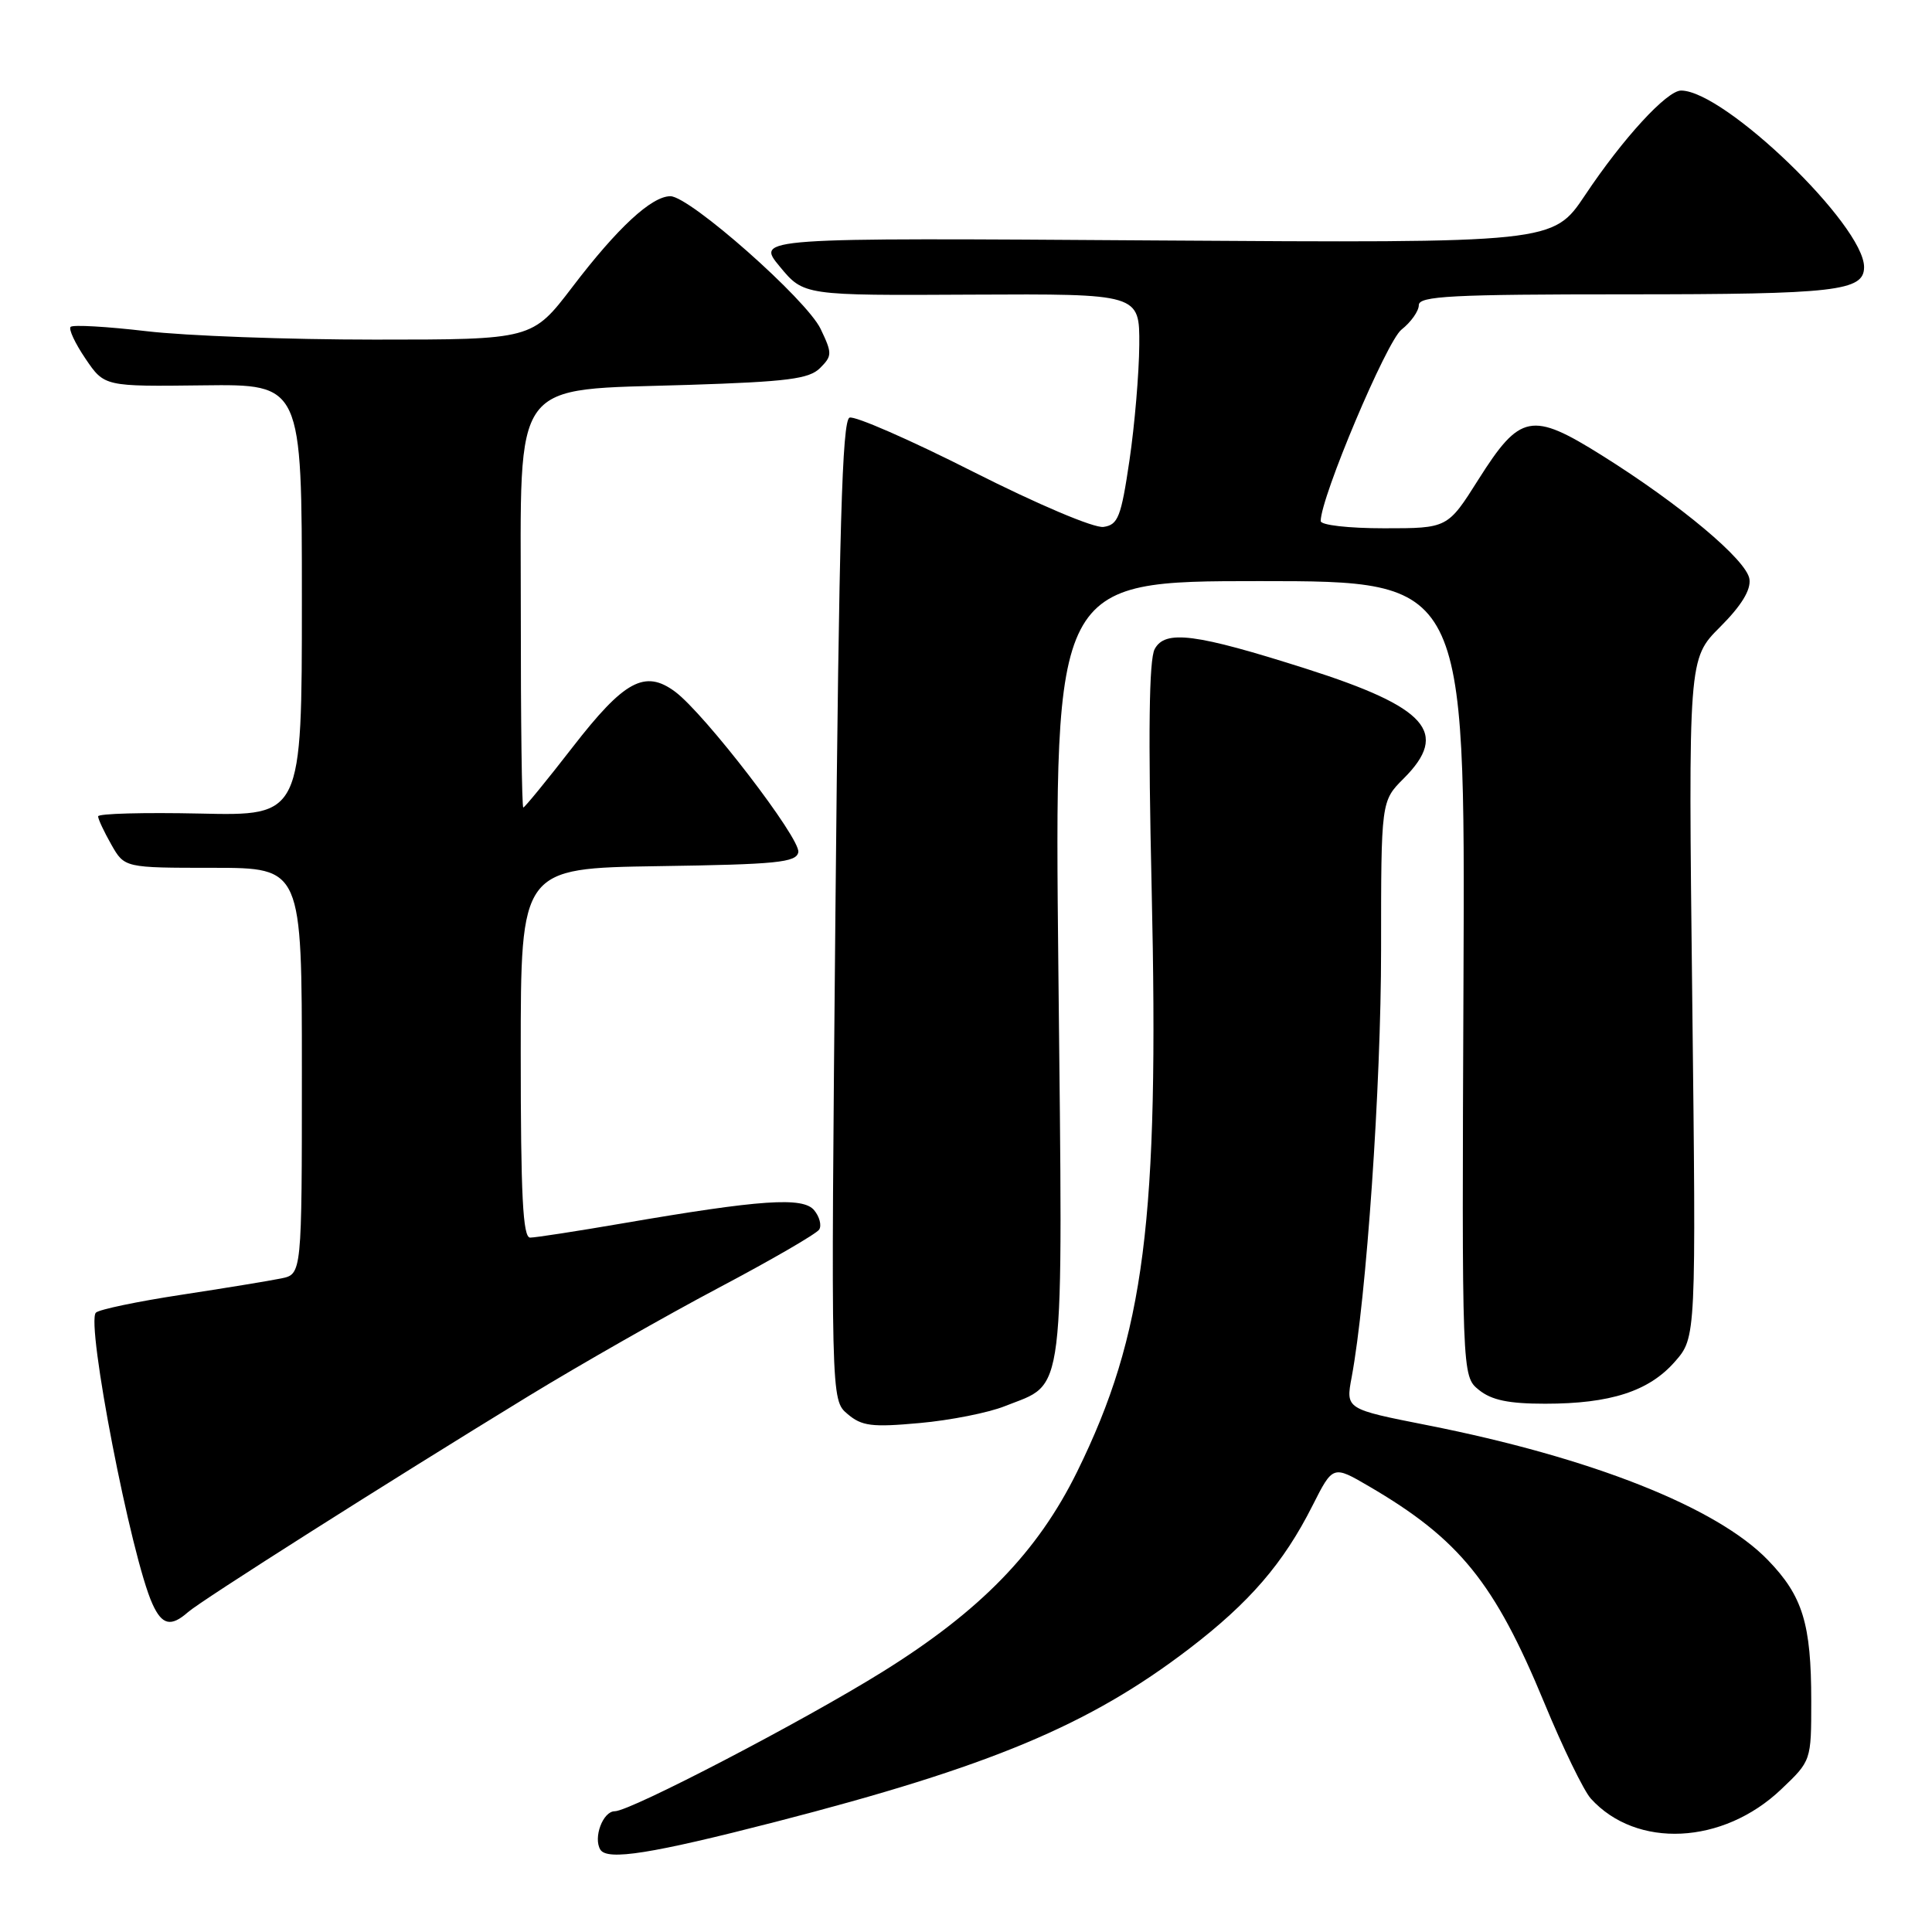 <?xml version="1.0" encoding="UTF-8" standalone="no"?>
<!DOCTYPE svg PUBLIC "-//W3C//DTD SVG 1.1//EN" "http://www.w3.org/Graphics/SVG/1.1/DTD/svg11.dtd" >
<svg xmlns="http://www.w3.org/2000/svg" xmlns:xlink="http://www.w3.org/1999/xlink" version="1.1" viewBox="0 0 256 256">
 <g >
 <path fill="currentColor"
d=" M 102.75 241.41 C 131.23 234.07 144.32 228.59 157.54 218.49 C 165.57 212.35 170.06 207.15 173.92 199.49 C 176.62 194.15 176.62 194.15 181.41 196.95 C 193.38 203.94 198.04 209.70 204.63 225.64 C 207.08 231.58 209.86 237.29 210.79 238.32 C 216.83 244.99 228.30 244.44 236.01 237.10 C 240.00 233.31 240.00 233.31 240.00 225.40 C 240.00 215.16 238.87 211.48 234.26 206.72 C 227.50 199.72 210.87 193.14 189.10 188.84 C 178.31 186.71 178.31 186.71 179.10 182.50 C 181.06 171.98 183.00 143.89 183.00 125.89 C 183.00 106.15 183.00 106.15 186.00 103.15 C 192.08 97.07 189.12 93.73 173.13 88.63 C 158.41 83.94 154.38 83.42 153.00 86.01 C 152.25 87.40 152.13 97.16 152.60 117.76 C 153.60 161.82 151.69 176.77 142.73 195.00 C 137.48 205.66 129.92 213.44 116.96 221.51 C 106.46 228.05 83.52 240.00 81.46 240.00 C 79.89 240.00 78.58 243.51 79.55 245.09 C 80.47 246.57 86.36 245.63 102.75 241.41 Z  M 24.92 213.61 C 26.70 212.05 51.15 196.53 70.00 185.01 C 76.88 180.81 88.22 174.35 95.21 170.65 C 102.21 166.95 108.21 163.47 108.55 162.92 C 108.89 162.37 108.59 161.21 107.88 160.36 C 106.40 158.57 100.82 158.95 82.50 162.10 C 76.45 163.14 70.94 163.99 70.25 163.99 C 69.28 164.00 69.00 158.44 69.00 139.52 C 69.00 115.05 69.00 115.05 87.24 114.77 C 102.95 114.54 105.52 114.28 105.78 112.92 C 106.12 111.15 93.37 94.56 89.45 91.65 C 85.45 88.69 82.72 90.17 75.87 99.01 C 72.46 103.41 69.52 107.00 69.34 107.00 C 69.15 107.00 69.00 95.41 69.01 81.25 C 69.01 49.62 67.44 51.76 91.22 51.00 C 104.34 50.58 107.22 50.21 108.66 48.77 C 110.28 47.15 110.28 46.82 108.74 43.59 C 106.88 39.68 91.39 26.00 88.83 26.00 C 86.34 26.00 81.82 30.18 75.85 38.02 C 70.52 45.00 70.52 45.00 49.68 45.00 C 38.22 45.00 24.58 44.50 19.37 43.88 C 14.16 43.27 9.66 43.01 9.36 43.31 C 9.06 43.60 9.95 45.50 11.33 47.53 C 13.83 51.22 13.83 51.22 26.92 51.06 C 40.00 50.90 40.00 50.90 40.00 79.50 C 40.00 108.11 40.00 108.11 26.50 107.80 C 19.07 107.64 13.00 107.80 13.00 108.17 C 13.00 108.54 13.79 110.22 14.75 111.91 C 16.50 114.99 16.50 114.99 28.25 114.99 C 40.00 115.00 40.00 115.00 40.00 141.92 C 40.00 168.84 40.00 168.84 37.25 169.40 C 35.74 169.71 29.78 170.69 24.00 171.57 C 18.22 172.45 13.15 173.51 12.71 173.93 C 11.35 175.22 17.38 206.36 20.20 212.53 C 21.47 215.34 22.65 215.61 24.92 213.61 Z  M 133.13 186.33 C 141.27 183.08 140.84 186.56 140.24 128.51 C 139.70 77.00 139.70 77.00 166.92 77.00 C 194.14 77.00 194.14 77.00 193.92 129.67 C 193.70 182.34 193.70 182.34 195.96 184.17 C 197.64 185.53 199.91 186.00 204.74 186.00 C 213.39 186.00 218.49 184.35 221.92 180.44 C 224.75 177.22 224.75 177.22 224.23 132.25 C 223.71 87.29 223.71 87.29 227.92 83.08 C 230.75 80.25 232.02 78.17 231.81 76.73 C 231.45 74.22 222.63 66.83 212.24 60.33 C 202.95 54.51 201.42 54.81 195.91 63.52 C 191.82 70.00 191.82 70.00 183.41 70.00 C 178.68 70.00 175.00 69.58 175.00 69.04 C 175.00 65.91 183.72 45.25 185.70 43.68 C 186.97 42.68 188.00 41.21 188.00 40.43 C 188.00 39.23 192.35 39.00 215.57 39.00 C 243.27 39.00 247.00 38.57 247.00 35.39 C 247.00 29.85 228.50 12.00 222.75 12.00 C 220.87 12.00 215.05 18.33 210.03 25.86 C 205.78 32.21 205.78 32.21 152.97 31.86 C 100.15 31.50 100.15 31.50 103.33 35.33 C 106.50 39.16 106.50 39.16 128.75 39.04 C 151.00 38.93 151.00 38.93 150.96 45.72 C 150.93 49.45 150.35 56.33 149.66 61.00 C 148.55 68.52 148.15 69.54 146.22 69.82 C 144.97 70.00 137.54 66.85 128.93 62.50 C 120.62 58.29 113.25 55.07 112.57 55.34 C 111.59 55.71 111.18 70.09 110.70 120.66 C 110.09 185.50 110.09 185.50 112.30 187.36 C 114.19 188.97 115.52 189.14 121.86 188.56 C 125.91 188.20 130.98 187.19 133.13 186.33 Z "/>
</g>
</svg>